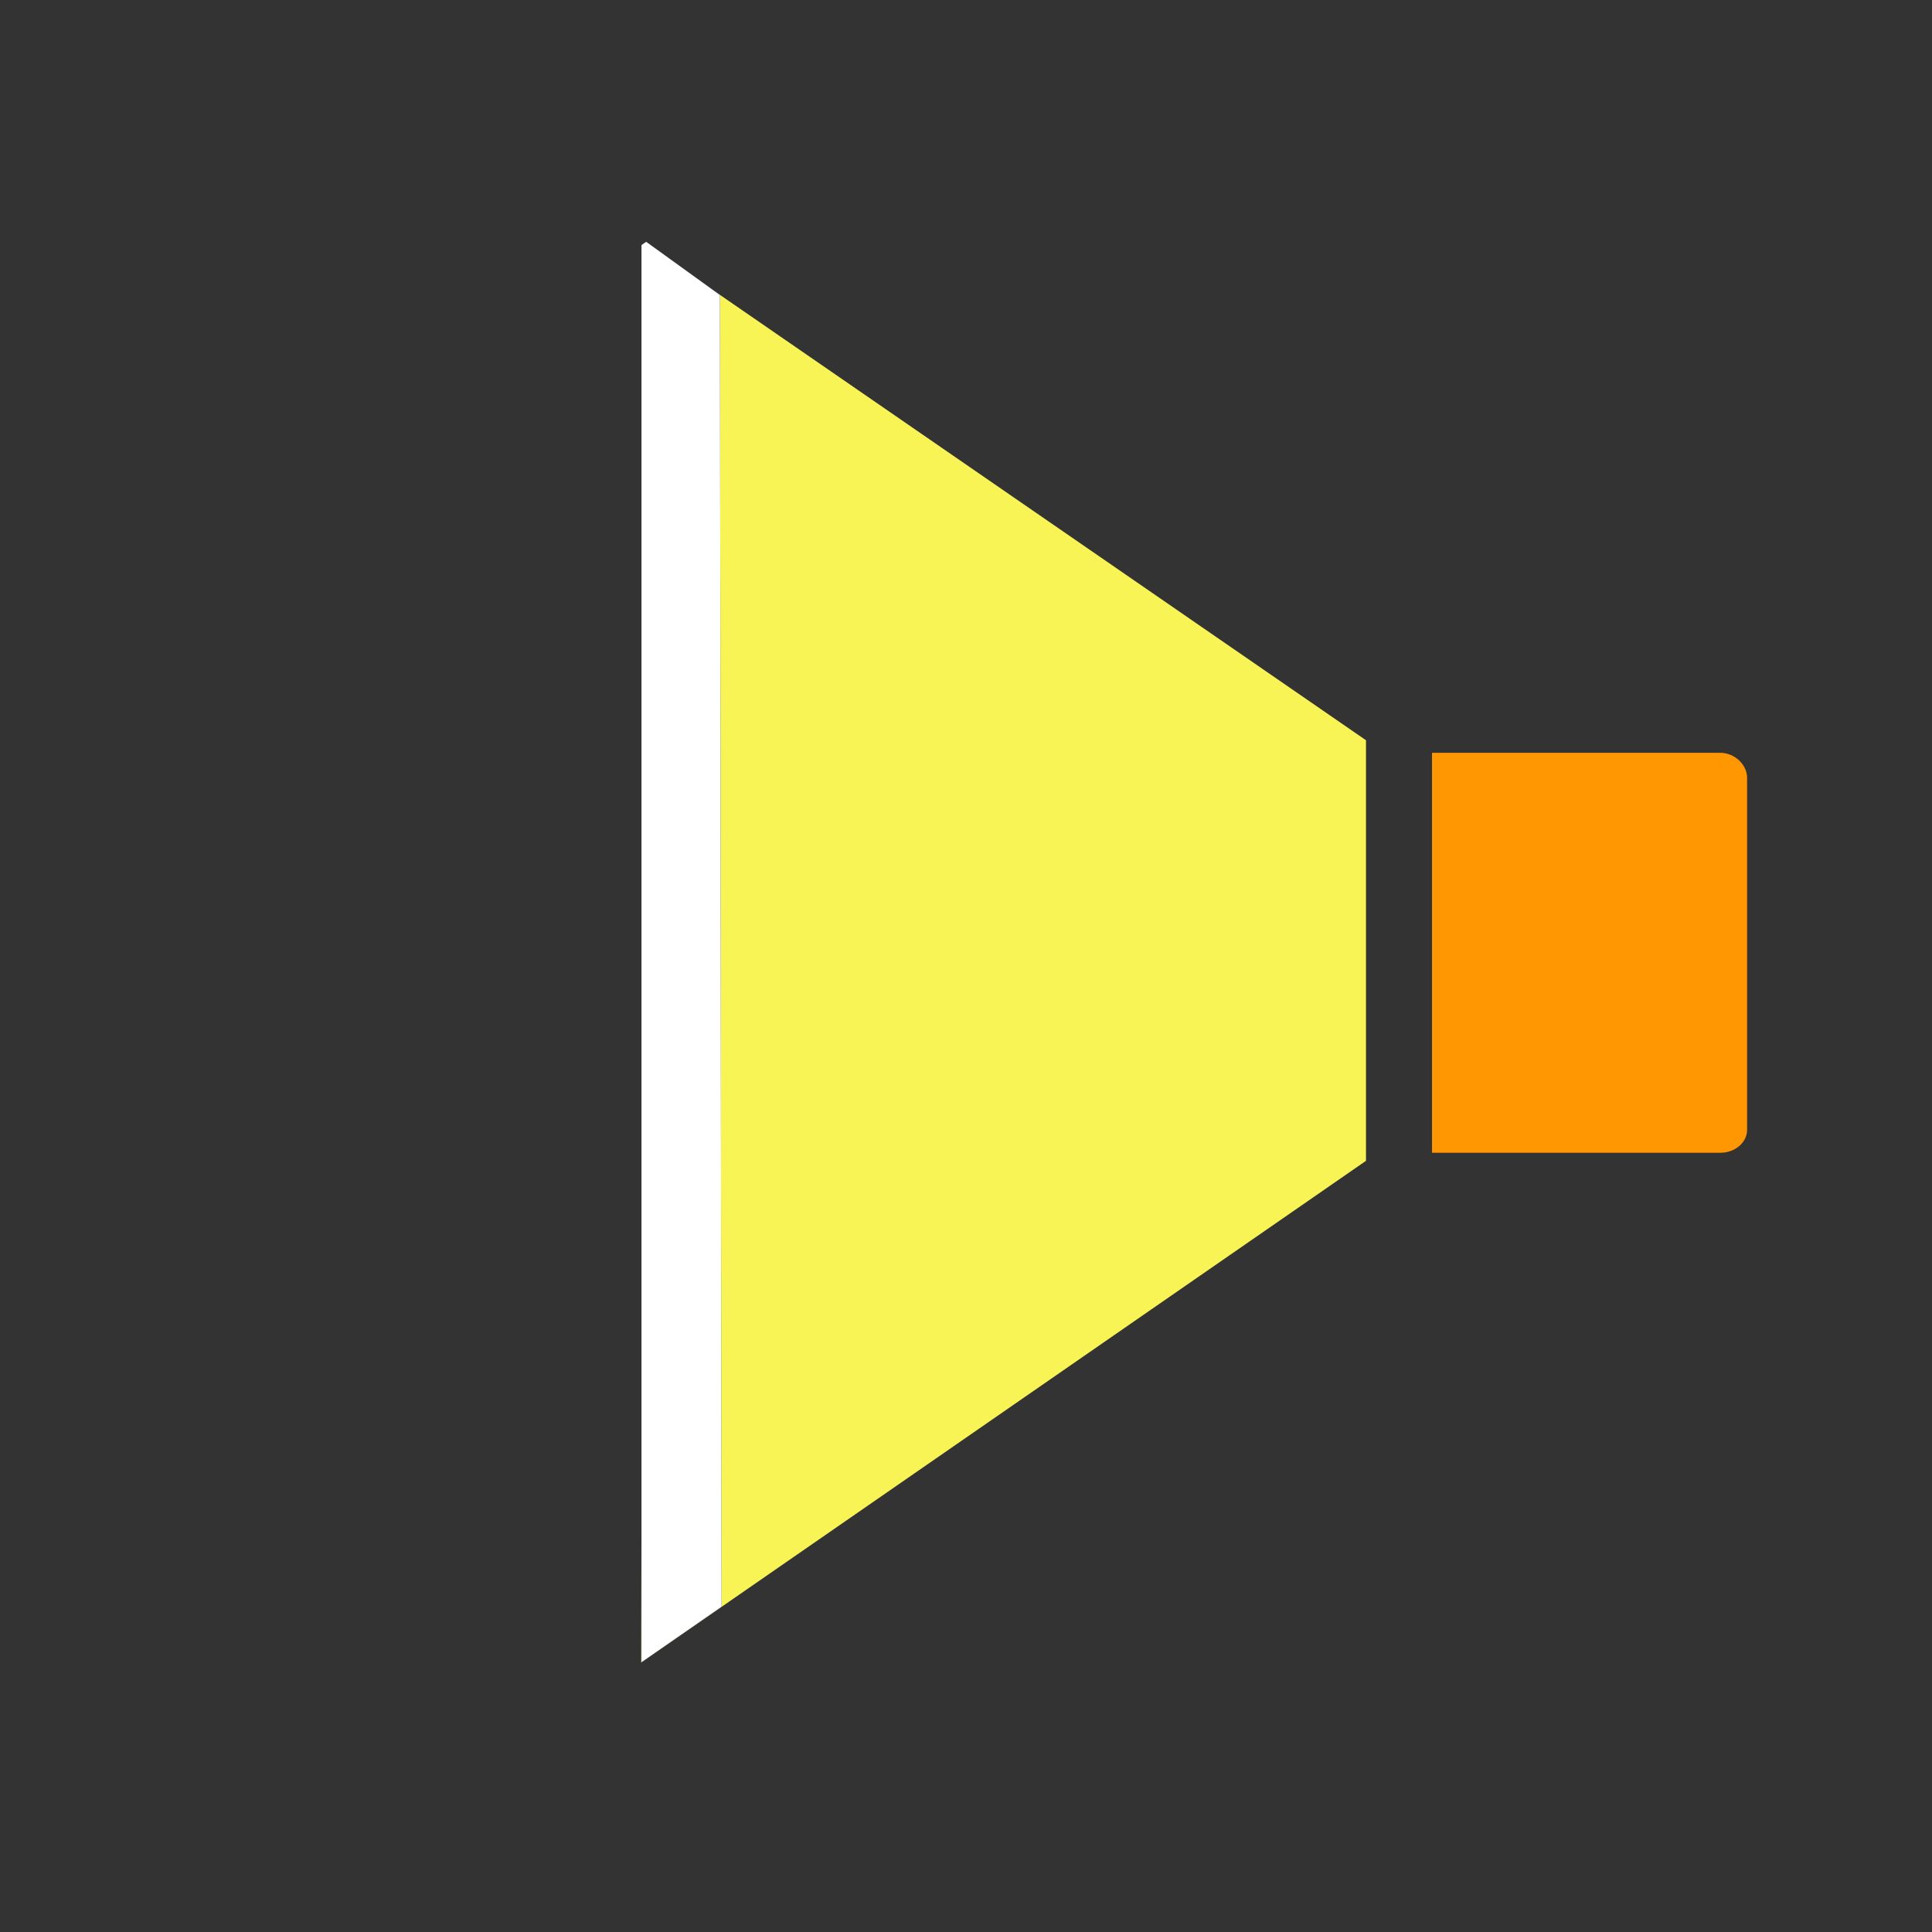 <?xml version="1.0" standalone="no"?><!DOCTYPE svg PUBLIC "-//W3C//DTD SVG 1.1//EN" "http://www.w3.org/Graphics/SVG/1.1/DTD/svg11.dtd"><svg t="1495703119160" class="icon" style="" viewBox="0 0 1024 1024" version="1.1" xmlns="http://www.w3.org/2000/svg" p-id="2568" xmlns:xlink="http://www.w3.org/1999/xlink" width="200" height="200"><rect x="0" y="0" width="1024" height="1024" fill="#333333" stroke="none"/><defs><style type="text/css"></style></defs><path d="M926 598.813V412.304c0-7.032-6.583-13.304-14.284-13.304H759v212h152.716c7.971 0 14.284-5.508 14.284-12.187z" fill="#FF9702" p-id="2569"></path><path d="M946.382 378.028c-9.437-9.11-21.594-14.028-34.665-14.028H744.855L306.484 61.722l-1.995 886.847L741.352 646h170.365C939.153 646 961 624.958 961 598.813V412.304c0-12.731-5.177-25.161-14.618-34.276zM340 129.915l2-1.129v-0.054l-0.144 0.026 0.721-0.609 35.875 25.948L724 392.344v222.919l-384.151 265.89 0.151-83.516V129.915zM759 399h152.716c7.7 0 14.284 6.273 14.284 13.304v186.509c0 6.679-6.313 12.187-14.284 12.187H759V399z" fill="" p-id="2570"></path><path d="M724 615.264v-222.92L378.406 154.098l3.194 2.295 0.823 695.185L340 880.998v-83.361l-0.151 83.517zM341.638 128.732v0.054l0.037-0.028z" fill="#F9F455" p-id="2571"></path><path d="M167.053 758.301l101.453-167.462-205.11 122.859zM63 297.448l206.376 120.72L166.188 251.77z" fill="" p-id="2572"></path><path d="M382.431 851.578l-0.85-695.185-3.162-2.295-35.941-25.948-0.807 0.608-0.102 0.028-1.569 1.129v751.083z" fill="#FFFFFF" p-id="2573"></path></svg>
